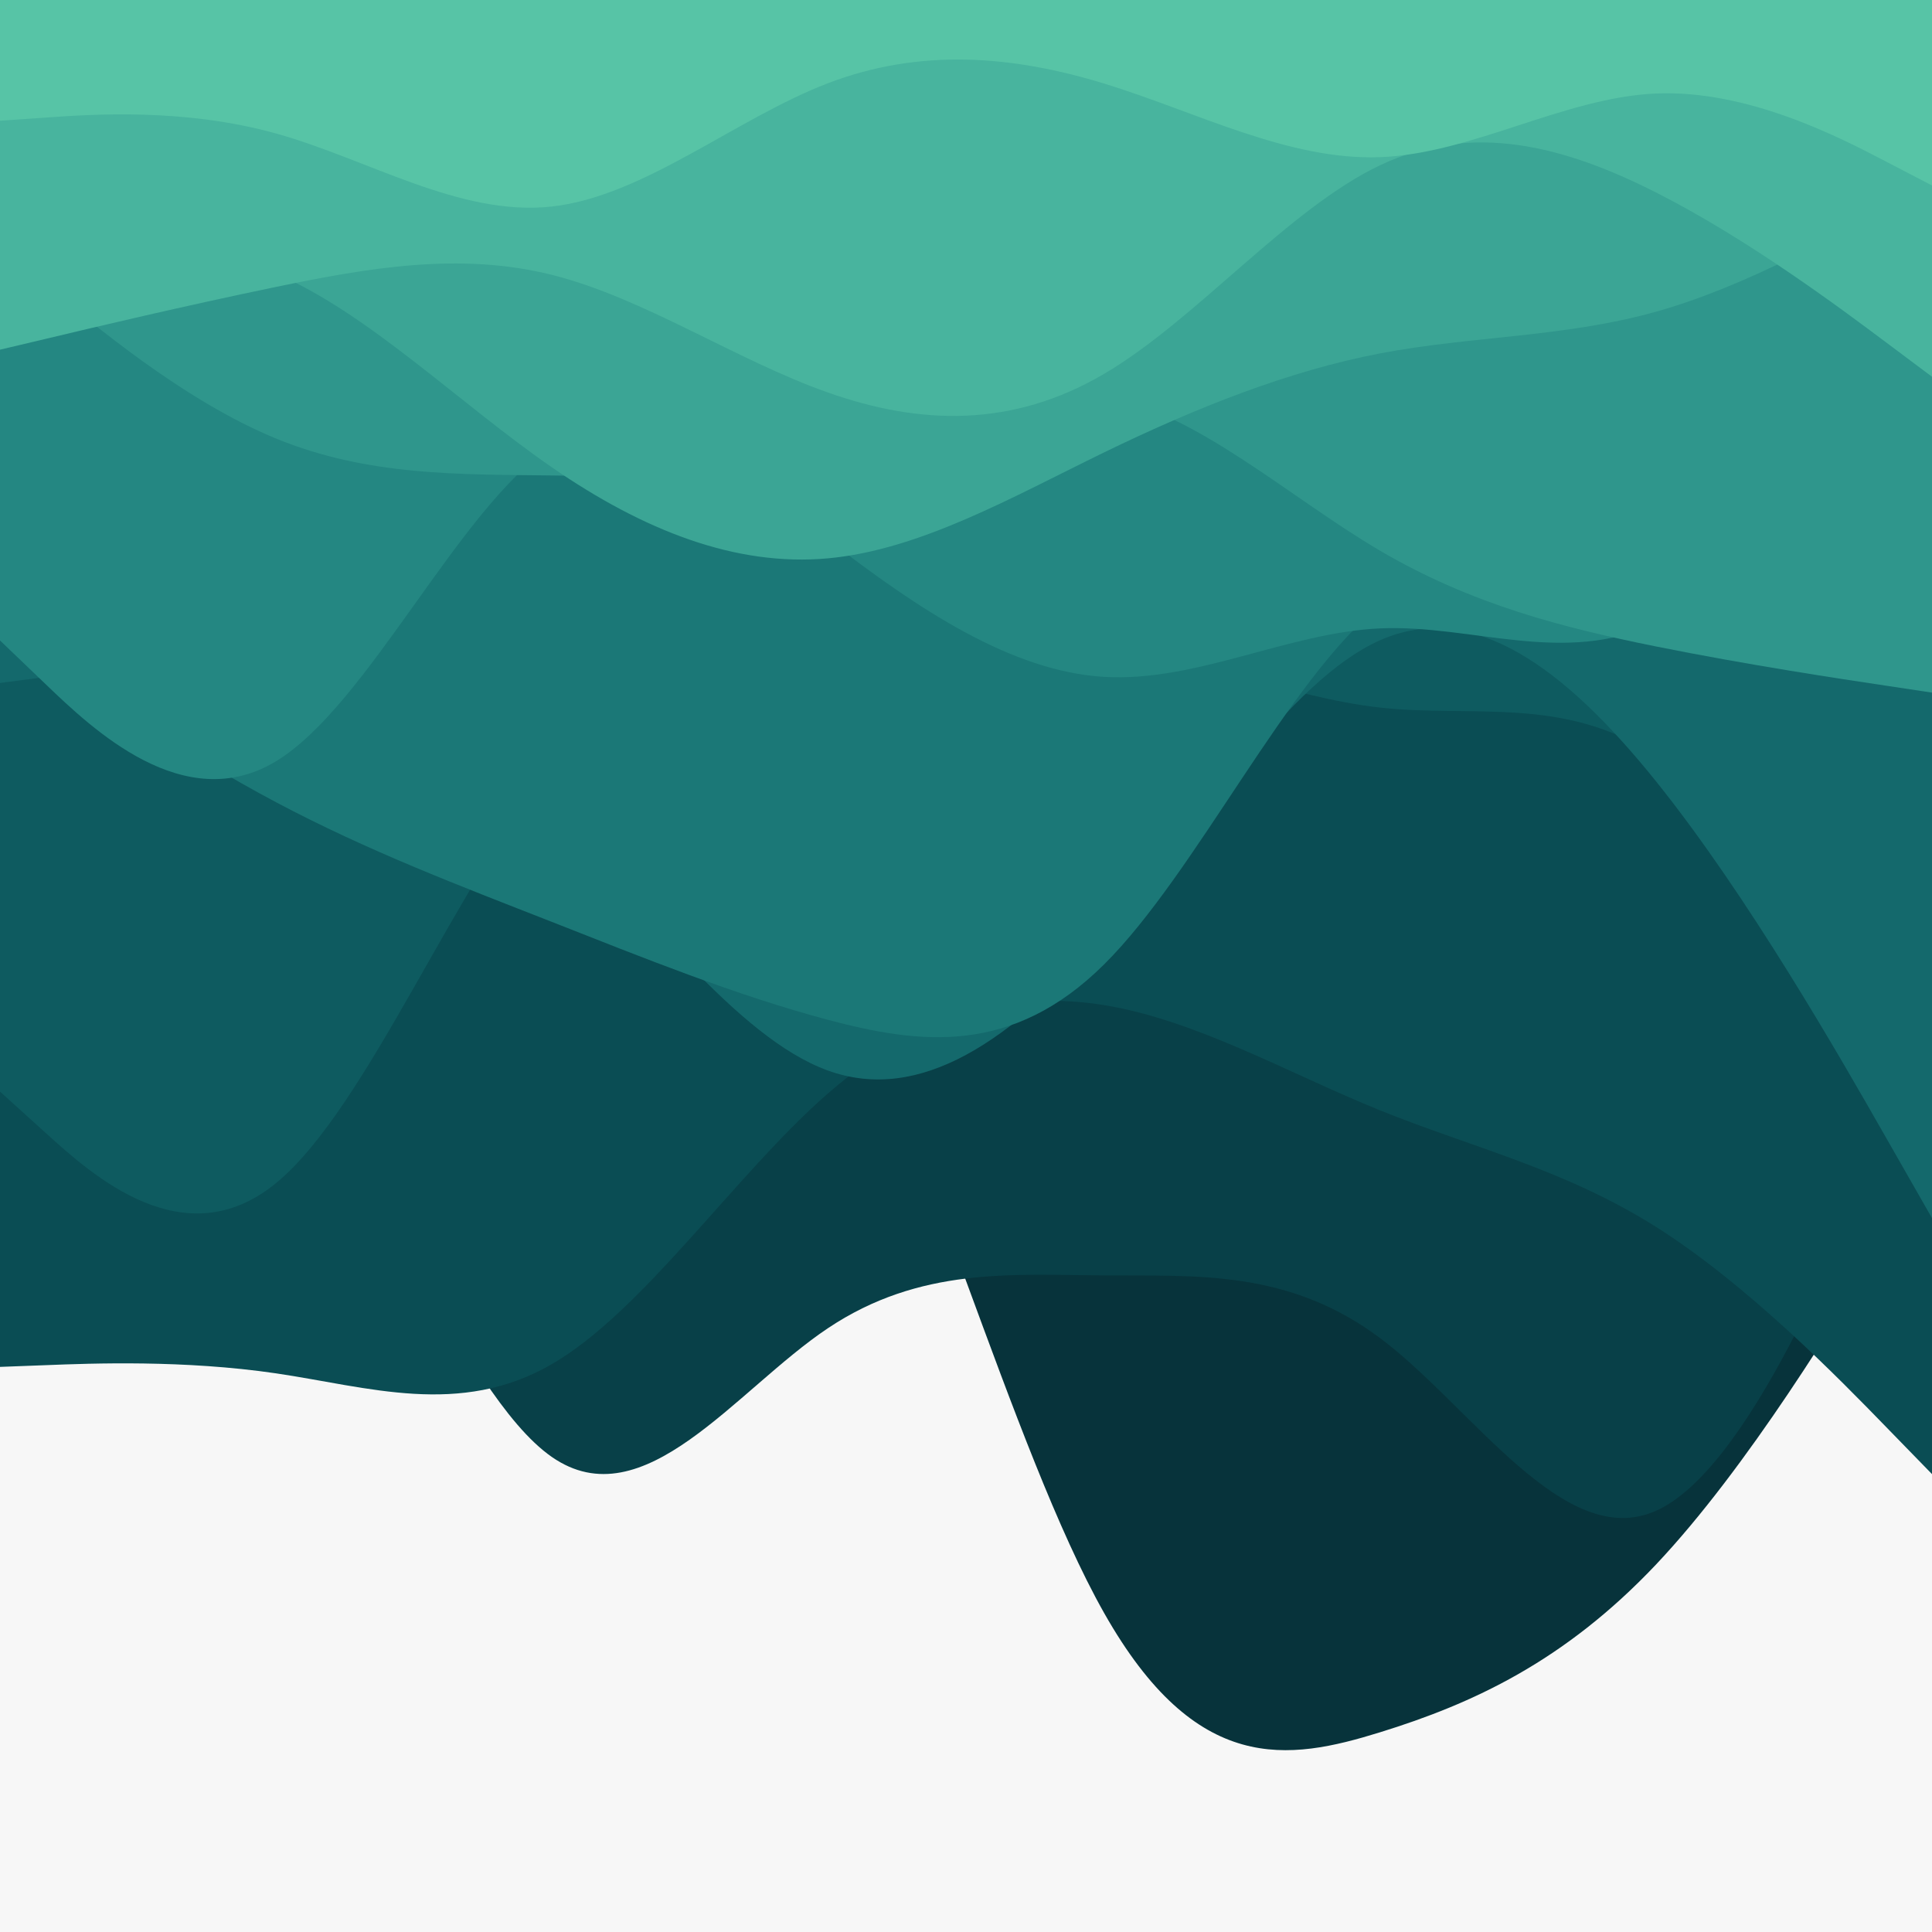 <svg id="visual" viewBox="0 0 2000 2000" width="2000" height="2000" xmlns="http://www.w3.org/2000/svg" xmlns:xlink="http://www.w3.org/1999/xlink" version="1.1"><rect x="0" y="0" width="2000" height="2000" fill="#f7f7f7"></rect><path d="M0 1233L47.7 1208.5C95.3 1184 190.7 1135 285.8 1076.7C381 1018.3 476 950.7 571.2 902.3C666.3 854 761.7 825 857 986.8C952.3 1148.7 1047.7 1501.3 1143 1669.8C1238.3 1838.3 1333.7 1822.7 1428.8 1793.2C1524 1763.7 1619 1720.3 1714.2 1619.7C1809.3 1519 1904.7 1361 1952.3 1282L2000 1203L2000 0L1952.3 0C1904.7 0 1809.3 0 1714.2 0C1619 0 1524 0 1428.8 0C1333.7 0 1238.3 0 1143 0C1047.7 0 952.3 0 857 0C761.7 0 666.3 0 571.2 0C476 0 381 0 285.8 0C190.7 0 95.3 0 47.7 0L0 0Z" fill="#07333b"></path><path d="M0 1256L47.7 1197.7C95.3 1139.3 190.7 1022.7 285.8 1098.3C381 1174 476 1442 571.2 1508.2C666.3 1574.3 761.7 1438.7 857 1375C952.3 1311.3 1047.7 1319.7 1143 1320.3C1238.3 1321 1333.7 1314 1428.8 1385.3C1524 1456.7 1619 1606.3 1714.2 1564C1809.3 1521.7 1904.7 1287.3 1952.3 1170.2L2000 1053L2000 0L1952.3 0C1904.7 0 1809.3 0 1714.2 0C1619 0 1524 0 1428.8 0C1333.7 0 1238.3 0 1143 0C1047.7 0 952.3 0 857 0C761.7 0 666.3 0 571.2 0C476 0 381 0 285.8 0C190.7 0 95.3 0 47.7 0L0 0Z" fill="#084048"></path><path d="M0 1415L47.7 1413.2C95.3 1411.3 190.7 1407.7 285.8 1421.7C381 1435.7 476 1467.3 571.2 1412.2C666.3 1357 761.7 1215 857 1132C952.3 1049 1047.7 1025 1143 1040.5C1238.3 1056 1333.7 1111 1428.8 1149.5C1524 1188 1619 1210 1714.2 1270C1809.3 1330 1904.7 1428 1952.3 1477L2000 1526L2000 0L1952.3 0C1904.7 0 1809.3 0 1714.2 0C1619 0 1524 0 1428.8 0C1333.7 0 1238.3 0 1143 0C1047.7 0 952.3 0 857 0C761.7 0 666.3 0 571.2 0C476 0 381 0 285.8 0C190.7 0 95.3 0 47.7 0L0 0Z" fill="#0a4d54"></path><path d="M0 1130L47.7 1173.2C95.3 1216.3 190.7 1302.7 285.8 1224.7C381 1146.7 476 904.3 571.2 799.7C666.3 695 761.7 728 857 723.3C952.3 718.7 1047.7 676.3 1143 677.2C1238.3 678 1333.7 722 1428.8 732.5C1524 743 1619 720 1714.2 782.3C1809.3 844.7 1904.7 992.3 1952.3 1066.2L2000 1140L2000 0L1952.3 0C1904.7 0 1809.3 0 1714.2 0C1619 0 1524 0 1428.8 0C1333.7 0 1238.3 0 1143 0C1047.7 0 952.3 0 857 0C761.7 0 666.3 0 571.2 0C476 0 381 0 285.8 0C190.7 0 95.3 0 47.7 0L0 0Z" fill="#0e5b60"></path><path d="M0 707L47.7 700.8C95.3 694.7 190.7 682.3 285.8 698.7C381 715 476 760 571.2 849.7C666.3 939.3 761.7 1073.7 857 1108.2C952.3 1142.7 1047.7 1077.3 1143 967.8C1238.3 858.3 1333.7 704.7 1428.8 662.7C1524 620.7 1619 690.3 1714.2 808.7C1809.3 927 1904.7 1094 1952.3 1177.5L2000 1261L2000 0L1952.3 0C1904.7 0 1809.3 0 1714.2 0C1619 0 1524 0 1428.8 0C1333.7 0 1238.3 0 1143 0C1047.7 0 952.3 0 857 0C761.7 0 666.3 0 571.2 0C476 0 381 0 285.8 0C190.7 0 95.3 0 47.7 0L0 0Z" fill="#14696c"></path><path d="M0 650L47.7 682.5C95.3 715 190.7 780 285.8 830.5C381 881 476 917 571.2 954.3C666.3 991.7 761.7 1030.3 857 1055.7C952.3 1081 1047.7 1093 1143 998.3C1238.3 903.7 1333.7 702.3 1428.8 626.8C1524 551.3 1619 601.7 1714.2 628C1809.3 654.3 1904.7 656.7 1952.3 657.8L2000 659L2000 0L1952.3 0C1904.7 0 1809.3 0 1714.2 0C1619 0 1524 0 1428.8 0C1333.7 0 1238.3 0 1143 0C1047.7 0 952.3 0 857 0C761.7 0 666.3 0 571.2 0C476 0 381 0 285.8 0C190.7 0 95.3 0 47.7 0L0 0Z" fill="#1b7877"></path><path d="M0 663L47.7 708.7C95.3 754.3 190.7 845.7 285.8 788C381 730.3 476 523.7 571.2 462.3C666.3 401 761.7 485 857 558.5C952.3 632 1047.7 695 1143 700.7C1238.3 706.3 1333.7 654.7 1428.8 650.5C1524 646.3 1619 689.7 1714.2 645C1809.3 600.3 1904.7 467.7 1952.3 401.3L2000 335L2000 0L1952.3 0C1904.7 0 1809.3 0 1714.2 0C1619 0 1524 0 1428.8 0C1333.7 0 1238.3 0 1143 0C1047.7 0 952.3 0 857 0C761.7 0 666.3 0 571.2 0C476 0 381 0 285.8 0C190.7 0 95.3 0 47.7 0L0 0Z" fill="#248782"></path><path d="M0 255L47.7 295C95.3 335 190.7 415 285.8 454C381 493 476 491 571.2 492.2C666.3 493.3 761.7 497.7 857 472.7C952.3 447.7 1047.7 393.3 1143 410C1238.3 426.7 1333.7 514.3 1428.8 570.2C1524 626 1619 650 1714.2 669.2C1809.3 688.3 1904.7 702.7 1952.3 709.8L2000 717L2000 0L1952.3 0C1904.7 0 1809.3 0 1714.2 0C1619 0 1524 0 1428.8 0C1333.7 0 1238.3 0 1143 0C1047.7 0 952.3 0 857 0C761.7 0 666.3 0 571.2 0C476 0 381 0 285.8 0C190.7 0 95.3 0 47.7 0L0 0Z" fill="#2f968c"></path><path d="M0 268L47.7 261.7C95.3 255.3 190.7 242.7 285.8 283.3C381 324 476 418 571.2 483.7C666.3 549.3 761.7 586.7 857 578C952.3 569.3 1047.7 514.7 1143 468.3C1238.3 422 1333.7 384 1428.8 365.8C1524 347.7 1619 349.3 1714.2 322.7C1809.3 296 1904.7 241 1952.3 213.5L2000 186L2000 0L1952.3 0C1904.7 0 1809.3 0 1714.2 0C1619 0 1524 0 1428.8 0C1333.7 0 1238.3 0 1143 0C1047.7 0 952.3 0 857 0C761.7 0 666.3 0 571.2 0C476 0 381 0 285.8 0C190.7 0 95.3 0 47.7 0L0 0Z" fill="#3ba595"></path><path d="M0 362L47.7 350.7C95.3 339.3 190.7 316.7 285.8 297C381 277.3 476 260.7 571.2 284.5C666.3 308.3 761.7 372.7 857 406.3C952.3 440 1047.7 443 1143 387C1238.3 331 1333.7 216 1428.8 171C1524 126 1619 151 1714.2 199.2C1809.3 247.3 1904.7 318.7 1952.3 354.3L2000 390L2000 0L1952.3 0C1904.7 0 1809.3 0 1714.2 0C1619 0 1524 0 1428.8 0C1333.7 0 1238.3 0 1143 0C1047.7 0 952.3 0 857 0C761.7 0 666.3 0 571.2 0C476 0 381 0 285.8 0C190.7 0 95.3 0 47.7 0L0 0Z" fill="#48b49e"></path><path d="M0 125L47.7 121.7C95.3 118.3 190.7 111.7 285.8 138.2C381 164.7 476 224.3 571.2 213.8C666.3 203.3 761.7 122.7 857 86.2C952.3 49.7 1047.7 57.3 1143 86.5C1238.3 115.7 1333.7 166.3 1428.8 162.7C1524 159 1619 101 1714.2 96.8C1809.3 92.7 1904.7 142.3 1952.3 167.2L2000 192L2000 0L1952.3 0C1904.7 0 1809.3 0 1714.2 0C1619 0 1524 0 1428.8 0C1333.7 0 1238.3 0 1143 0C1047.7 0 952.3 0 857 0C761.7 0 666.3 0 571.2 0C476 0 381 0 285.8 0C190.7 0 95.3 0 47.7 0L0 0Z" fill="#57c4a6"></path></svg>
